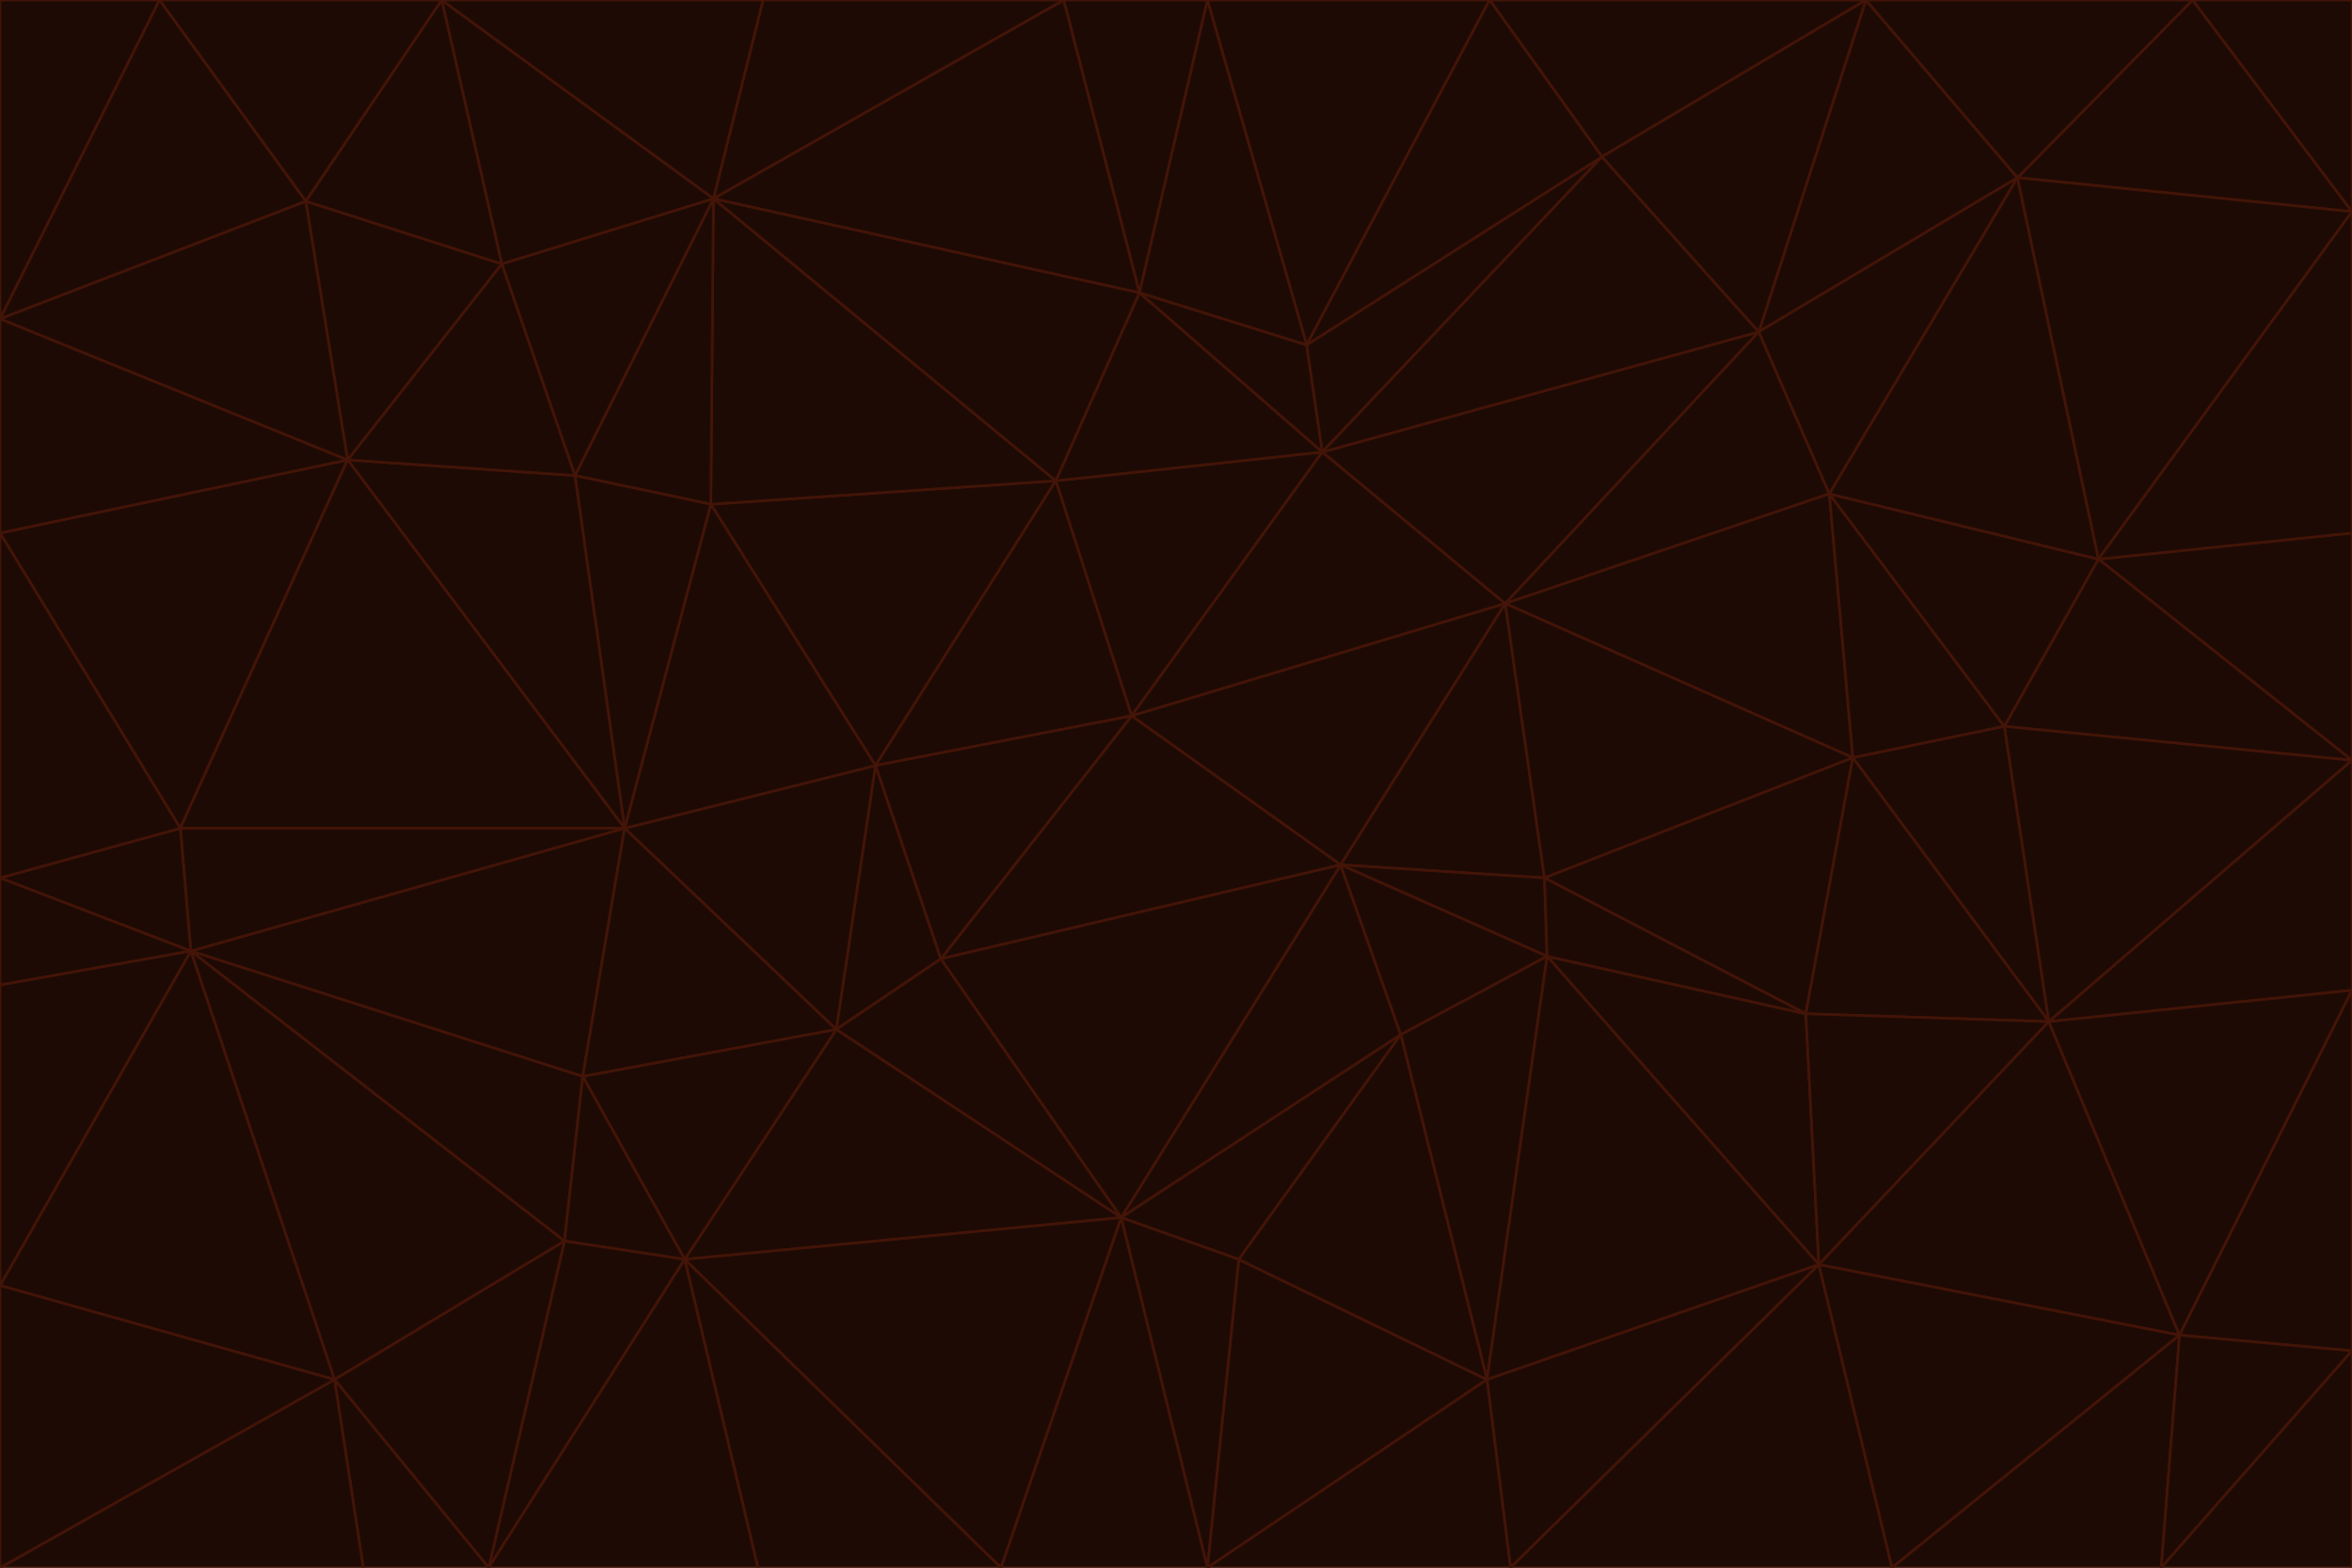 <svg id="visual" viewBox="0 0 900 600" width="900" height="600" xmlns="http://www.w3.org/2000/svg" xmlns:xlink="http://www.w3.org/1999/xlink" version="1.1"><g stroke-width="1" stroke-linejoin="bevel"><path d="M433 274L506 173L404 184Z" fill="#1e0a04" stroke="#431407"></path><path d="M506 173L436 112L404 184Z" fill="#1e0a04" stroke="#431407"></path><path d="M500 132L436 112L506 173Z" fill="#1e0a04" stroke="#431407"></path><path d="M433 274L576 231L506 173Z" fill="#1e0a04" stroke="#431407"></path><path d="M506 173L613 60L500 132Z" fill="#1e0a04" stroke="#431407"></path><path d="M433 274L513 331L576 231Z" fill="#1e0a04" stroke="#431407"></path><path d="M272 193L335 293L404 184Z" fill="#1e0a04" stroke="#431407"></path><path d="M404 184L335 293L433 274Z" fill="#1e0a04" stroke="#431407"></path><path d="M433 274L360 367L513 331Z" fill="#1e0a04" stroke="#431407"></path><path d="M513 331L591 336L576 231Z" fill="#1e0a04" stroke="#431407"></path><path d="M335 293L360 367L433 274Z" fill="#1e0a04" stroke="#431407"></path><path d="M513 331L592 366L591 336Z" fill="#1e0a04" stroke="#431407"></path><path d="M273 76L272 193L404 184Z" fill="#1e0a04" stroke="#431407"></path><path d="M335 293L320 394L360 367Z" fill="#1e0a04" stroke="#431407"></path><path d="M429 466L536 396L513 331Z" fill="#1e0a04" stroke="#431407"></path><path d="M536 396L592 366L513 331Z" fill="#1e0a04" stroke="#431407"></path><path d="M570 0L462 0L500 132Z" fill="#1e0a04" stroke="#431407"></path><path d="M500 132L462 0L436 112Z" fill="#1e0a04" stroke="#431407"></path><path d="M436 112L273 76L404 184Z" fill="#1e0a04" stroke="#431407"></path><path d="M673 127L506 173L576 231Z" fill="#1e0a04" stroke="#431407"></path><path d="M673 127L613 60L506 173Z" fill="#1e0a04" stroke="#431407"></path><path d="M673 127L576 231L700 189Z" fill="#1e0a04" stroke="#431407"></path><path d="M462 0L407 0L436 112Z" fill="#1e0a04" stroke="#431407"></path><path d="M239 317L320 394L335 293Z" fill="#1e0a04" stroke="#431407"></path><path d="M360 367L429 466L513 331Z" fill="#1e0a04" stroke="#431407"></path><path d="M700 189L576 231L709 290Z" fill="#1e0a04" stroke="#431407"></path><path d="M407 0L273 76L436 112Z" fill="#1e0a04" stroke="#431407"></path><path d="M273 76L220 182L272 193Z" fill="#1e0a04" stroke="#431407"></path><path d="M272 193L239 317L335 293Z" fill="#1e0a04" stroke="#431407"></path><path d="M220 182L239 317L272 193Z" fill="#1e0a04" stroke="#431407"></path><path d="M709 290L576 231L591 336Z" fill="#1e0a04" stroke="#431407"></path><path d="M714 0L570 0L613 60Z" fill="#1e0a04" stroke="#431407"></path><path d="M613 60L570 0L500 132Z" fill="#1e0a04" stroke="#431407"></path><path d="M320 394L429 466L360 367Z" fill="#1e0a04" stroke="#431407"></path><path d="M696 484L691 388L592 366Z" fill="#1e0a04" stroke="#431407"></path><path d="M691 388L709 290L591 336Z" fill="#1e0a04" stroke="#431407"></path><path d="M429 466L474 482L536 396Z" fill="#1e0a04" stroke="#431407"></path><path d="M592 366L691 388L591 336Z" fill="#1e0a04" stroke="#431407"></path><path d="M407 0L292 0L273 76Z" fill="#1e0a04" stroke="#431407"></path><path d="M273 76L192 101L220 182Z" fill="#1e0a04" stroke="#431407"></path><path d="M569 528L592 366L536 396Z" fill="#1e0a04" stroke="#431407"></path><path d="M169 0L192 101L273 76Z" fill="#1e0a04" stroke="#431407"></path><path d="M73 364L223 412L239 317Z" fill="#1e0a04" stroke="#431407"></path><path d="M239 317L223 412L320 394Z" fill="#1e0a04" stroke="#431407"></path><path d="M320 394L262 482L429 466Z" fill="#1e0a04" stroke="#431407"></path><path d="M462 600L569 528L474 482Z" fill="#1e0a04" stroke="#431407"></path><path d="M133 176L239 317L220 182Z" fill="#1e0a04" stroke="#431407"></path><path d="M709 290L767 278L700 189Z" fill="#1e0a04" stroke="#431407"></path><path d="M772 68L714 0L673 127Z" fill="#1e0a04" stroke="#431407"></path><path d="M784 391L767 278L709 290Z" fill="#1e0a04" stroke="#431407"></path><path d="M192 101L133 176L220 182Z" fill="#1e0a04" stroke="#431407"></path><path d="M462 600L474 482L429 466Z" fill="#1e0a04" stroke="#431407"></path><path d="M474 482L569 528L536 396Z" fill="#1e0a04" stroke="#431407"></path><path d="M223 412L262 482L320 394Z" fill="#1e0a04" stroke="#431407"></path><path d="M772 68L673 127L700 189Z" fill="#1e0a04" stroke="#431407"></path><path d="M673 127L714 0L613 60Z" fill="#1e0a04" stroke="#431407"></path><path d="M767 278L803 214L700 189Z" fill="#1e0a04" stroke="#431407"></path><path d="M803 214L772 68L700 189Z" fill="#1e0a04" stroke="#431407"></path><path d="M73 364L216 475L223 412Z" fill="#1e0a04" stroke="#431407"></path><path d="M223 412L216 475L262 482Z" fill="#1e0a04" stroke="#431407"></path><path d="M569 528L696 484L592 366Z" fill="#1e0a04" stroke="#431407"></path><path d="M691 388L784 391L709 290Z" fill="#1e0a04" stroke="#431407"></path><path d="M900 291L900 204L803 214Z" fill="#1e0a04" stroke="#431407"></path><path d="M192 101L117 77L133 176Z" fill="#1e0a04" stroke="#431407"></path><path d="M292 0L169 0L273 76Z" fill="#1e0a04" stroke="#431407"></path><path d="M696 484L784 391L691 388Z" fill="#1e0a04" stroke="#431407"></path><path d="M169 0L117 77L192 101Z" fill="#1e0a04" stroke="#431407"></path><path d="M383 600L462 600L429 466Z" fill="#1e0a04" stroke="#431407"></path><path d="M569 528L578 600L696 484Z" fill="#1e0a04" stroke="#431407"></path><path d="M383 600L429 466L262 482Z" fill="#1e0a04" stroke="#431407"></path><path d="M290 600L383 600L262 482Z" fill="#1e0a04" stroke="#431407"></path><path d="M462 600L578 600L569 528Z" fill="#1e0a04" stroke="#431407"></path><path d="M0 204L69 317L133 176Z" fill="#1e0a04" stroke="#431407"></path><path d="M133 176L69 317L239 317Z" fill="#1e0a04" stroke="#431407"></path><path d="M69 317L73 364L239 317Z" fill="#1e0a04" stroke="#431407"></path><path d="M187 600L262 482L216 475Z" fill="#1e0a04" stroke="#431407"></path><path d="M187 600L290 600L262 482Z" fill="#1e0a04" stroke="#431407"></path><path d="M900 81L839 0L772 68Z" fill="#1e0a04" stroke="#431407"></path><path d="M772 68L839 0L714 0Z" fill="#1e0a04" stroke="#431407"></path><path d="M900 81L772 68L803 214Z" fill="#1e0a04" stroke="#431407"></path><path d="M900 291L803 214L767 278Z" fill="#1e0a04" stroke="#431407"></path><path d="M784 391L900 291L767 278Z" fill="#1e0a04" stroke="#431407"></path><path d="M900 379L900 291L784 391Z" fill="#1e0a04" stroke="#431407"></path><path d="M834 511L784 391L696 484Z" fill="#1e0a04" stroke="#431407"></path><path d="M169 0L61 0L117 77Z" fill="#1e0a04" stroke="#431407"></path><path d="M0 122L0 204L133 176Z" fill="#1e0a04" stroke="#431407"></path><path d="M73 364L128 528L216 475Z" fill="#1e0a04" stroke="#431407"></path><path d="M0 122L133 176L117 77Z" fill="#1e0a04" stroke="#431407"></path><path d="M69 317L0 336L73 364Z" fill="#1e0a04" stroke="#431407"></path><path d="M73 364L0 492L128 528Z" fill="#1e0a04" stroke="#431407"></path><path d="M900 204L900 81L803 214Z" fill="#1e0a04" stroke="#431407"></path><path d="M578 600L724 600L696 484Z" fill="#1e0a04" stroke="#431407"></path><path d="M61 0L0 122L117 77Z" fill="#1e0a04" stroke="#431407"></path><path d="M834 511L900 379L784 391Z" fill="#1e0a04" stroke="#431407"></path><path d="M128 528L187 600L216 475Z" fill="#1e0a04" stroke="#431407"></path><path d="M0 204L0 336L69 317Z" fill="#1e0a04" stroke="#431407"></path><path d="M724 600L834 511L696 484Z" fill="#1e0a04" stroke="#431407"></path><path d="M0 336L0 377L73 364Z" fill="#1e0a04" stroke="#431407"></path><path d="M128 528L139 600L187 600Z" fill="#1e0a04" stroke="#431407"></path><path d="M900 81L900 0L839 0Z" fill="#1e0a04" stroke="#431407"></path><path d="M0 600L139 600L128 528Z" fill="#1e0a04" stroke="#431407"></path><path d="M61 0L0 0L0 122Z" fill="#1e0a04" stroke="#431407"></path><path d="M724 600L827 600L834 511Z" fill="#1e0a04" stroke="#431407"></path><path d="M834 511L900 517L900 379Z" fill="#1e0a04" stroke="#431407"></path><path d="M827 600L900 517L834 511Z" fill="#1e0a04" stroke="#431407"></path><path d="M0 377L0 492L73 364Z" fill="#1e0a04" stroke="#431407"></path><path d="M827 600L900 600L900 517Z" fill="#1e0a04" stroke="#431407"></path><path d="M0 492L0 600L128 528Z" fill="#1e0a04" stroke="#431407"></path></g></svg>